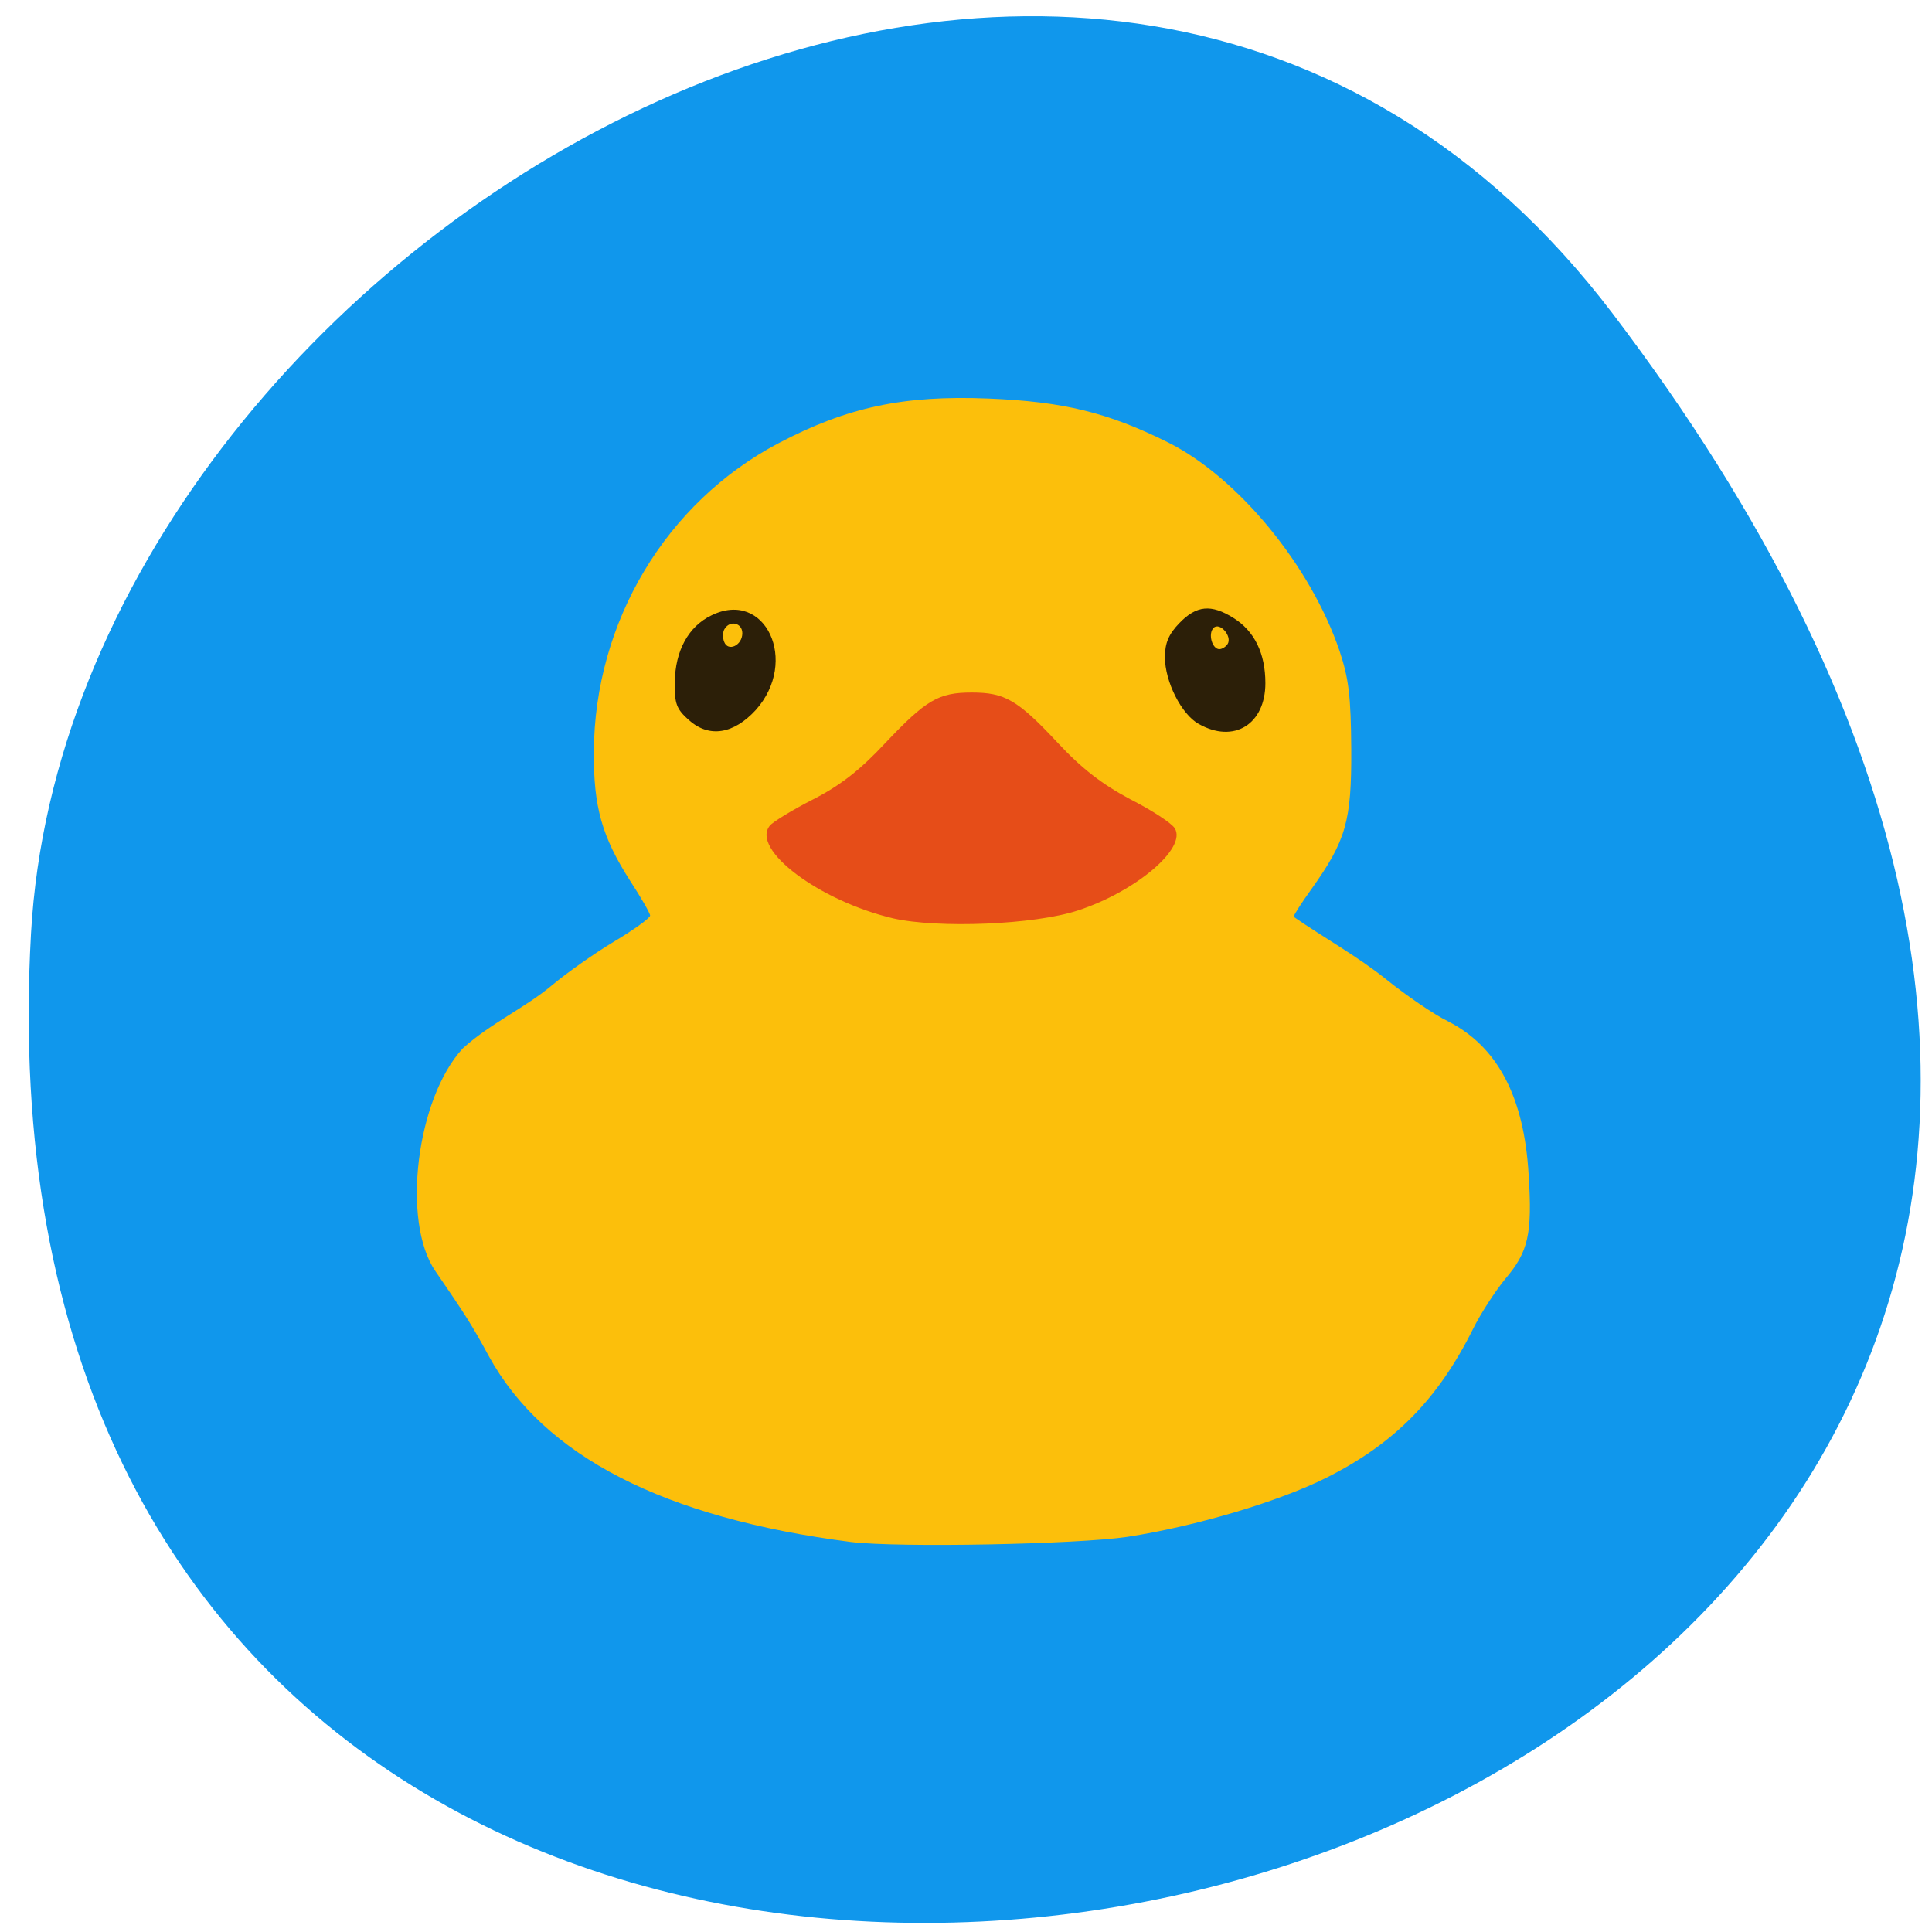 <svg xmlns="http://www.w3.org/2000/svg" viewBox="0 0 22 22"><path d="m 18.363 3.57 c 14.14 18.617 -19.1 26.477 -18.01 7.06 c 0.445 -7.922 12.137 -14.793 18.01 -7.06" fill="#1097ec"/><path d="m 9.691 17.559 c -2.129 -0.273 -3.5 -0.977 -4.125 -2.117 c -0.191 -0.352 -0.266 -0.469 -0.609 -0.969 c -0.387 -0.563 -0.215 -1.965 0.313 -2.535 c 0.313 -0.285 0.703 -0.457 1.016 -0.719 c 0.168 -0.141 0.488 -0.367 0.711 -0.5 c 0.223 -0.133 0.406 -0.266 0.406 -0.293 c 0 -0.027 -0.102 -0.203 -0.227 -0.395 c -0.32 -0.5 -0.418 -0.84 -0.414 -1.469 c 0.008 -1.48 0.82 -2.84 2.105 -3.516 c 0.781 -0.41 1.422 -0.547 2.387 -0.508 c 0.859 0.035 1.363 0.16 2.047 0.5 c 0.797 0.398 1.625 1.406 1.953 2.375 c 0.105 0.316 0.129 0.512 0.133 1.121 c 0.004 0.82 -0.059 1.035 -0.453 1.59 c -0.113 0.156 -0.203 0.297 -0.203 0.316 c 0.344 0.238 0.727 0.449 1.063 0.719 c 0.219 0.176 0.531 0.391 0.699 0.473 c 0.563 0.289 0.863 0.863 0.914 1.746 c 0.043 0.676 -0.004 0.875 -0.262 1.18 c -0.117 0.141 -0.289 0.406 -0.375 0.582 c -0.398 0.797 -0.895 1.301 -1.668 1.688 c -0.539 0.27 -1.48 0.551 -2.262 0.672 c -0.574 0.086 -2.613 0.125 -3.148 0.059" fill="#fcbf0b"/><path d="m 10.168 10.457 c -0.84 -0.199 -1.621 -0.785 -1.402 -1.055 c 0.035 -0.043 0.258 -0.18 0.496 -0.301 c 0.313 -0.16 0.539 -0.34 0.816 -0.637 c 0.469 -0.496 0.609 -0.578 0.988 -0.578 c 0.375 0 0.52 0.082 0.98 0.574 c 0.273 0.293 0.508 0.473 0.824 0.641 c 0.246 0.125 0.473 0.273 0.508 0.332 c 0.137 0.227 -0.445 0.719 -1.102 0.934 c -0.496 0.164 -1.594 0.207 -2.109 0.09" fill="#e64d18"/><path d="m 7.848 8.203 c -0.145 -0.129 -0.168 -0.188 -0.164 -0.434 c 0.004 -0.359 0.156 -0.637 0.418 -0.762 c 0.613 -0.301 1 0.523 0.504 1.078 c -0.25 0.273 -0.531 0.32 -0.758 0.117 m 0.605 -0.992 c 0 -0.117 -0.141 -0.152 -0.203 -0.047 c -0.02 0.031 -0.023 0.098 -0.004 0.145 c 0.043 0.117 0.207 0.043 0.207 -0.098 m 5.199 1.035 c -0.199 -0.109 -0.387 -0.484 -0.387 -0.762 c 0 -0.16 0.043 -0.262 0.164 -0.387 c 0.195 -0.203 0.363 -0.219 0.617 -0.059 c 0.238 0.148 0.363 0.402 0.363 0.742 c 0 0.469 -0.359 0.691 -0.758 0.465 m 0.328 -0.91 c 0.055 -0.09 -0.09 -0.254 -0.16 -0.184 c -0.066 0.066 -0.016 0.242 0.066 0.242 c 0.031 0 0.074 -0.027 0.094 -0.059" fill="#2c1f08"/></svg>